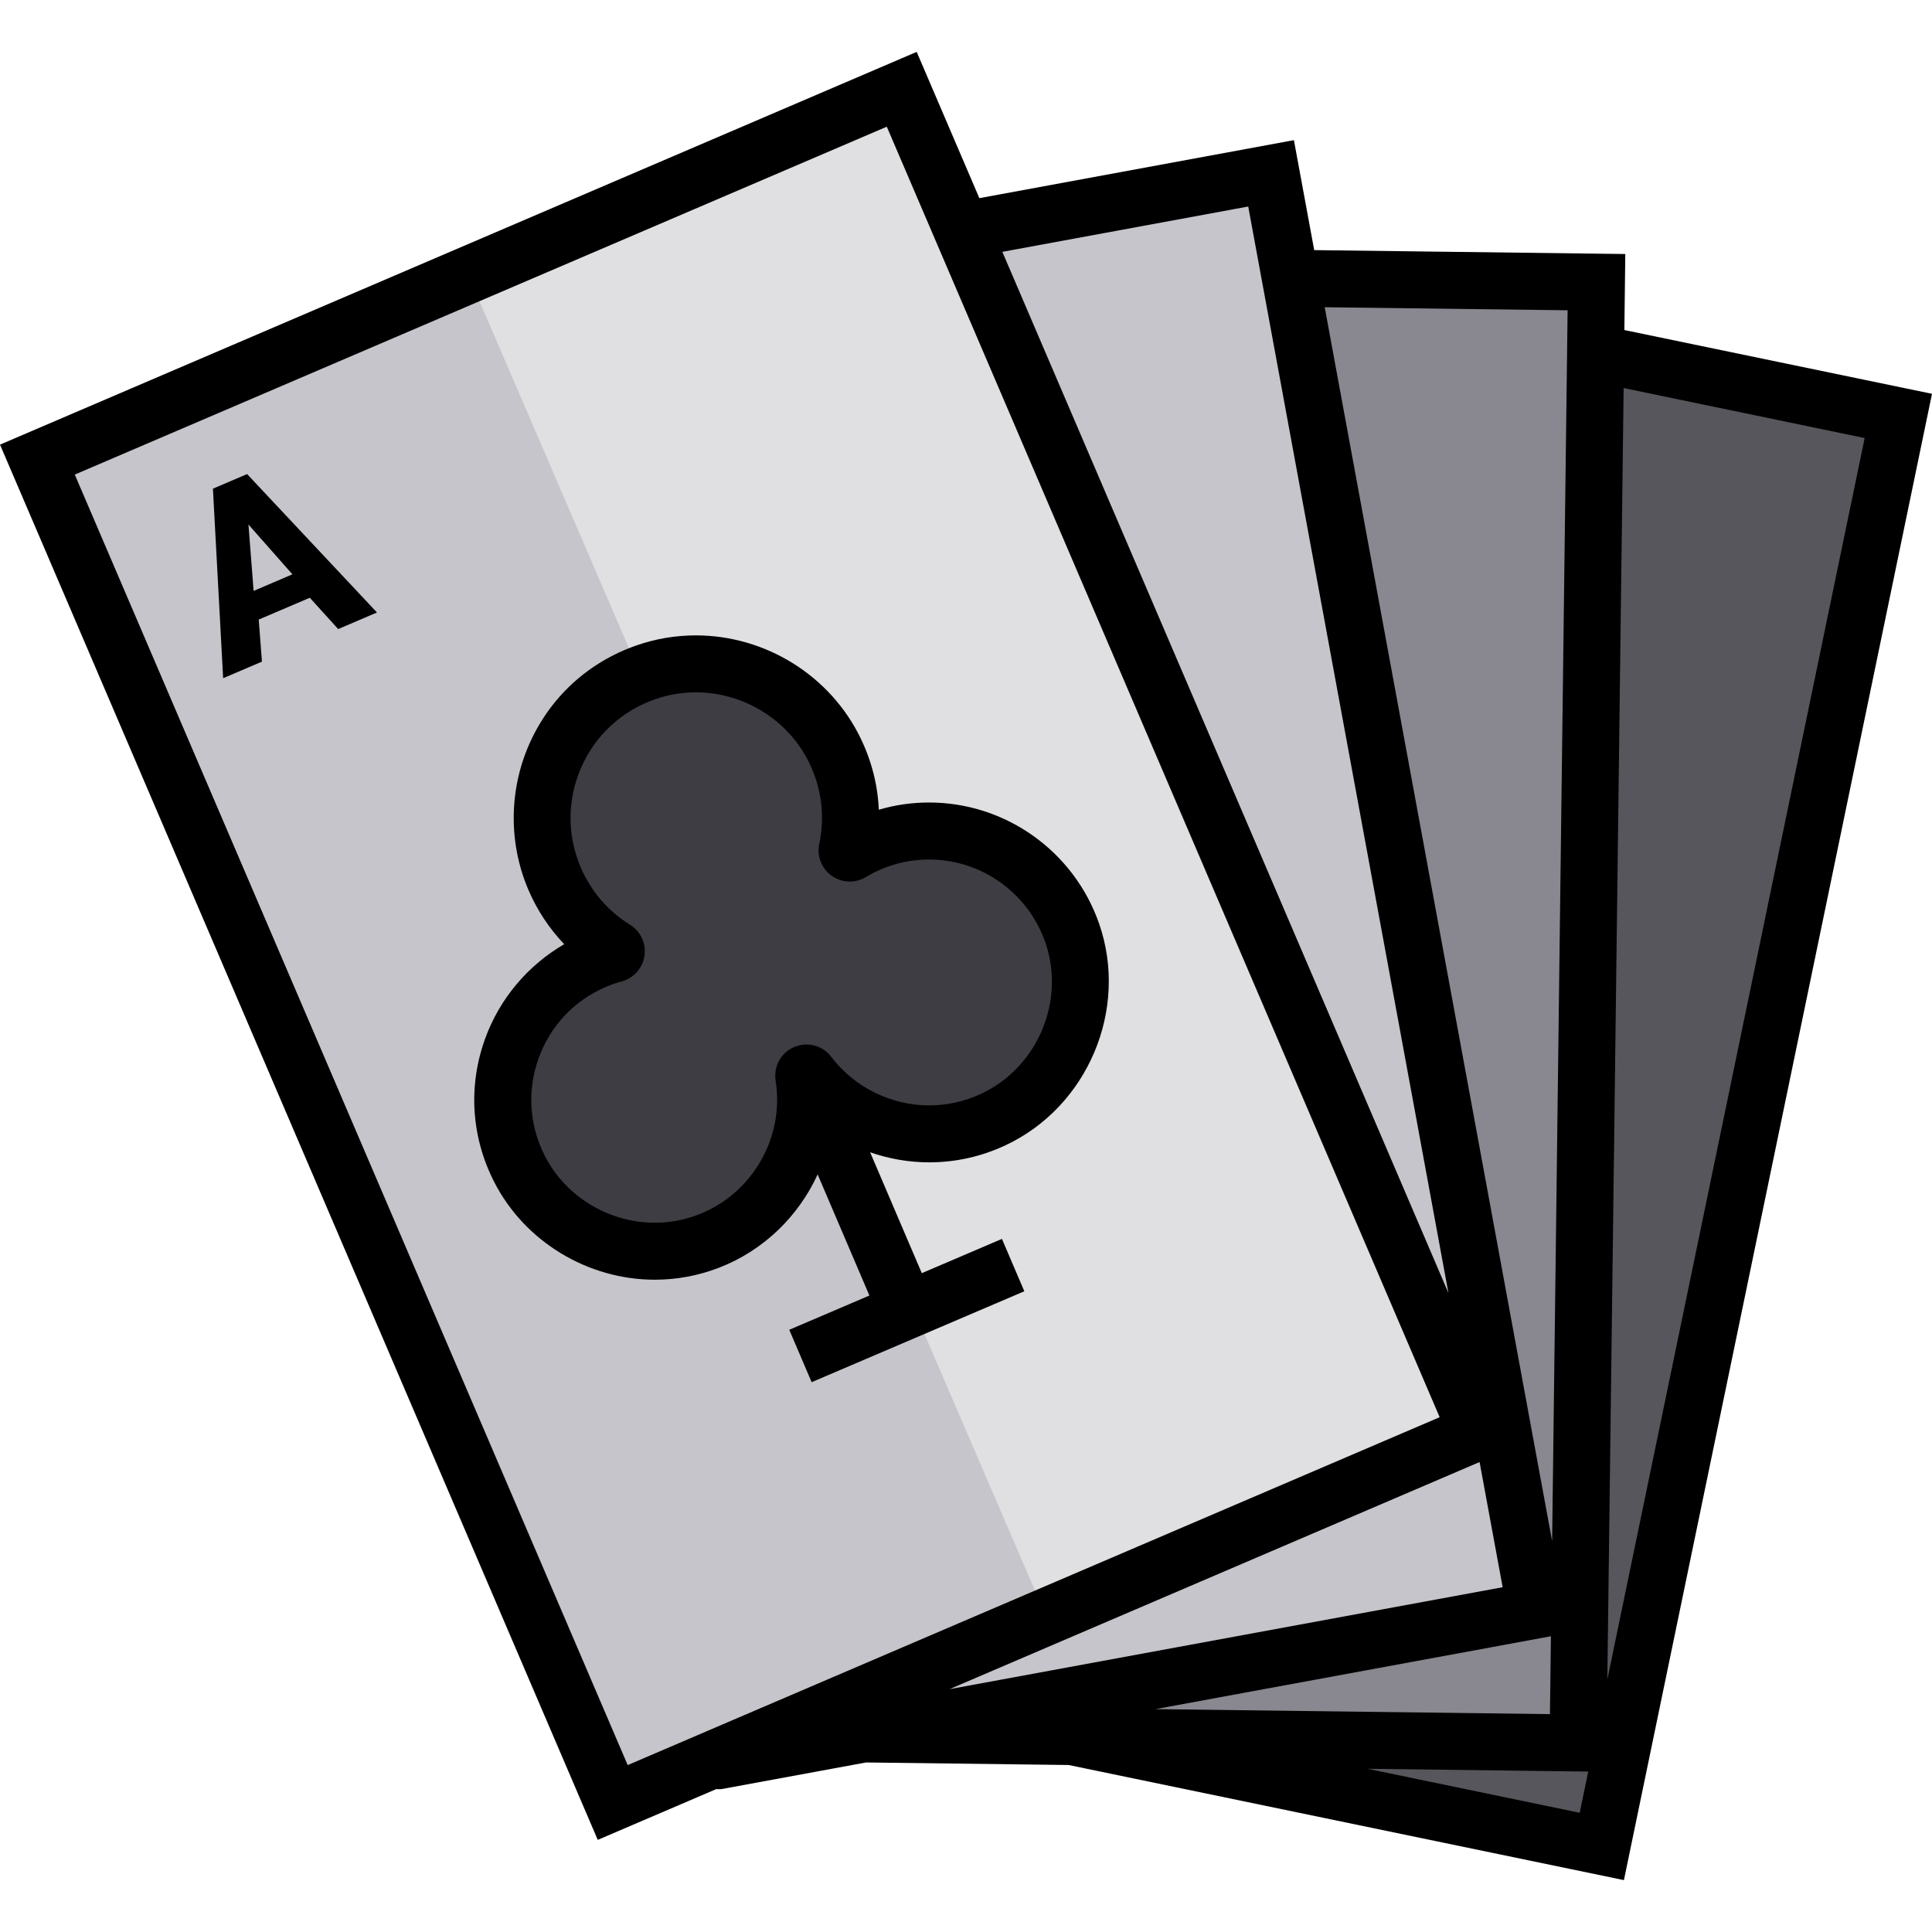 <svg width="48" height="48" viewBox="0 0 48 48" fill="none" xmlns="http://www.w3.org/2000/svg">
<path d="M24.374 6.817L24.144 6.282L23.904 5.721L22.404 2.219L0.929 11.419L15.223 44.782L17.491 43.81L19.262 43.052L21.517 42.085L36.697 35.581L24.374 6.817Z" fill="#C6C5CB"/>
<path d="M24.374 6.817L24.144 6.282L23.904 5.721L22.403 2.219L11.632 6.833L25.994 40.167L36.697 35.581L24.374 6.817Z" fill="#E0E0E2"/>
<path d="M39.642 8.774L39.206 43.303L26.629 43.145L39.797 45.874L47.163 10.333L39.642 8.774Z" fill="#57565C"/>
<path d="M32.06 6.914L32.115 7.214L38.158 40.001L24.028 42.605L21.457 43.079L26.629 43.145L39.206 43.303L39.642 8.774L39.664 7.01L32.06 6.914Z" fill="#898890"/>
<path d="M32.115 7.214L32.06 6.914L31.579 4.307L24.437 5.623L24.275 5.653L23.904 5.721L24.145 6.282L24.374 6.817L36.698 35.581L21.517 42.085L19.262 43.052L17.829 43.666C17.784 43.685 17.804 43.752 17.852 43.743L21.457 43.079L24.028 42.605L38.158 40.001L32.115 7.214Z" fill="#C6C5CB"/>
<path d="M21.605 20.95C21.445 21.018 21.292 21.097 21.147 21.185C21.097 21.215 21.035 21.171 21.047 21.114C21.216 20.316 21.133 19.455 20.748 18.656C19.91 16.919 17.87 16.069 16.049 16.703C13.93 17.44 12.911 19.8 13.778 21.828C14.1 22.581 14.635 23.177 15.282 23.578C15.331 23.608 15.32 23.683 15.264 23.699C15.1 23.743 14.937 23.799 14.777 23.868C12.785 24.719 11.906 27.085 12.91 29.047C13.78 30.746 15.829 31.524 17.609 30.836C19.307 30.179 20.242 28.441 19.97 26.735C19.959 26.667 20.047 26.629 20.089 26.684C21.133 28.06 23.035 28.585 24.684 27.812C26.412 27.002 27.266 24.983 26.639 23.18C25.915 21.099 23.597 20.099 21.605 20.95Z" fill="#3E3D43"/>
<path d="M40.346 46.711L48 9.784L40.357 8.2L40.38 6.311L32.651 6.214L32.147 3.482L24.332 4.923L22.775 1.289L0 11.047L14.851 45.711L17.795 44.45C17.811 44.451 17.827 44.452 17.844 44.452L17.917 44.451L21.517 43.788L26.551 43.851L40.346 46.711ZM23.592 41.966L36.76 36.324L37.333 39.434L23.592 41.966ZM37.038 40.928L38.532 40.652L38.508 42.587L28.706 42.463L37.038 40.928ZM33.977 43.945L38.464 44.002L39.46 44.014L39.247 45.038L33.977 43.945ZM46.327 10.883L39.934 41.726L40.064 31.434L40.339 9.641L46.327 10.883ZM38.947 7.709L38.562 38.289L32.912 7.633L38.947 7.709ZM31.012 5.131L31.208 6.196L35.986 32.125L31.252 21.074L24.903 6.257L31.012 5.131ZM1.858 11.791L22.032 3.148L22.905 5.186L35.768 35.21L17.55 43.015C17.55 43.015 17.549 43.016 17.549 43.016L15.595 43.853L1.858 11.791Z" fill="black"/>
<path d="M17.864 31.496C18.979 31.064 19.84 30.213 20.314 29.178L21.6 32.187L19.609 33.038L20.165 34.34L25.449 32.081L24.893 30.78L22.902 31.631L21.618 28.628C22.086 28.791 22.582 28.878 23.085 28.878C23.085 28.878 23.086 28.878 23.086 28.878C23.744 28.878 24.383 28.735 24.984 28.453C27.027 27.494 28.048 25.076 27.307 22.947C26.681 21.148 24.983 19.938 23.082 19.938C22.657 19.938 22.239 19.998 21.834 20.117C21.808 19.509 21.657 18.912 21.385 18.348C20.635 16.791 19.026 15.786 17.288 15.786C16.785 15.786 16.29 15.869 15.816 16.034C14.61 16.454 13.663 17.325 13.149 18.488C12.643 19.635 12.634 20.954 13.127 22.106C13.343 22.612 13.645 23.068 14.018 23.458C13.113 23.983 12.41 24.816 12.052 25.808C11.626 26.985 11.707 28.25 12.28 29.369C13.033 30.842 14.598 31.794 16.267 31.794C16.816 31.794 17.353 31.693 17.864 31.496ZM13.54 28.725C13.148 27.958 13.092 27.093 13.383 26.289C13.674 25.483 14.268 24.855 15.055 24.518C15.181 24.465 15.313 24.418 15.449 24.382C15.747 24.301 15.968 24.051 16.012 23.746C16.057 23.44 15.916 23.138 15.654 22.976C15.106 22.637 14.682 22.144 14.428 21.55C14.085 20.745 14.09 19.861 14.444 19.06C14.797 18.26 15.45 17.66 16.281 17.371C16.605 17.258 16.944 17.201 17.288 17.201C18.486 17.201 19.594 17.893 20.11 18.963C20.414 19.593 20.498 20.286 20.354 20.967C20.305 21.196 20.362 21.432 20.509 21.614C20.657 21.797 20.877 21.902 21.112 21.902C21.253 21.902 21.391 21.864 21.511 21.791C21.632 21.718 21.757 21.654 21.883 21.6C22.266 21.437 22.669 21.354 23.081 21.354C24.381 21.354 25.542 22.181 25.97 23.412C26.476 24.866 25.779 26.517 24.383 27.171C23.971 27.365 23.534 27.463 23.086 27.463H23.085C22.135 27.463 21.225 27.012 20.652 26.257C20.505 26.062 20.28 25.95 20.036 25.95C19.808 25.95 19.593 26.049 19.445 26.223C19.298 26.395 19.235 26.622 19.27 26.847C19.496 28.259 18.69 29.659 17.353 30.176C17.006 30.31 16.64 30.378 16.267 30.378C15.124 30.378 14.054 29.729 13.54 28.725Z" fill="black"/>
<path d="M5.29 12.141L5.544 16.85L6.508 16.438L6.428 15.393L7.697 14.851L8.402 15.629L9.366 15.217L6.139 11.778L5.29 12.141ZM7.265 14.269L6.301 14.681L6.173 13.032L7.265 14.269Z" fill="black"/>
</svg>
